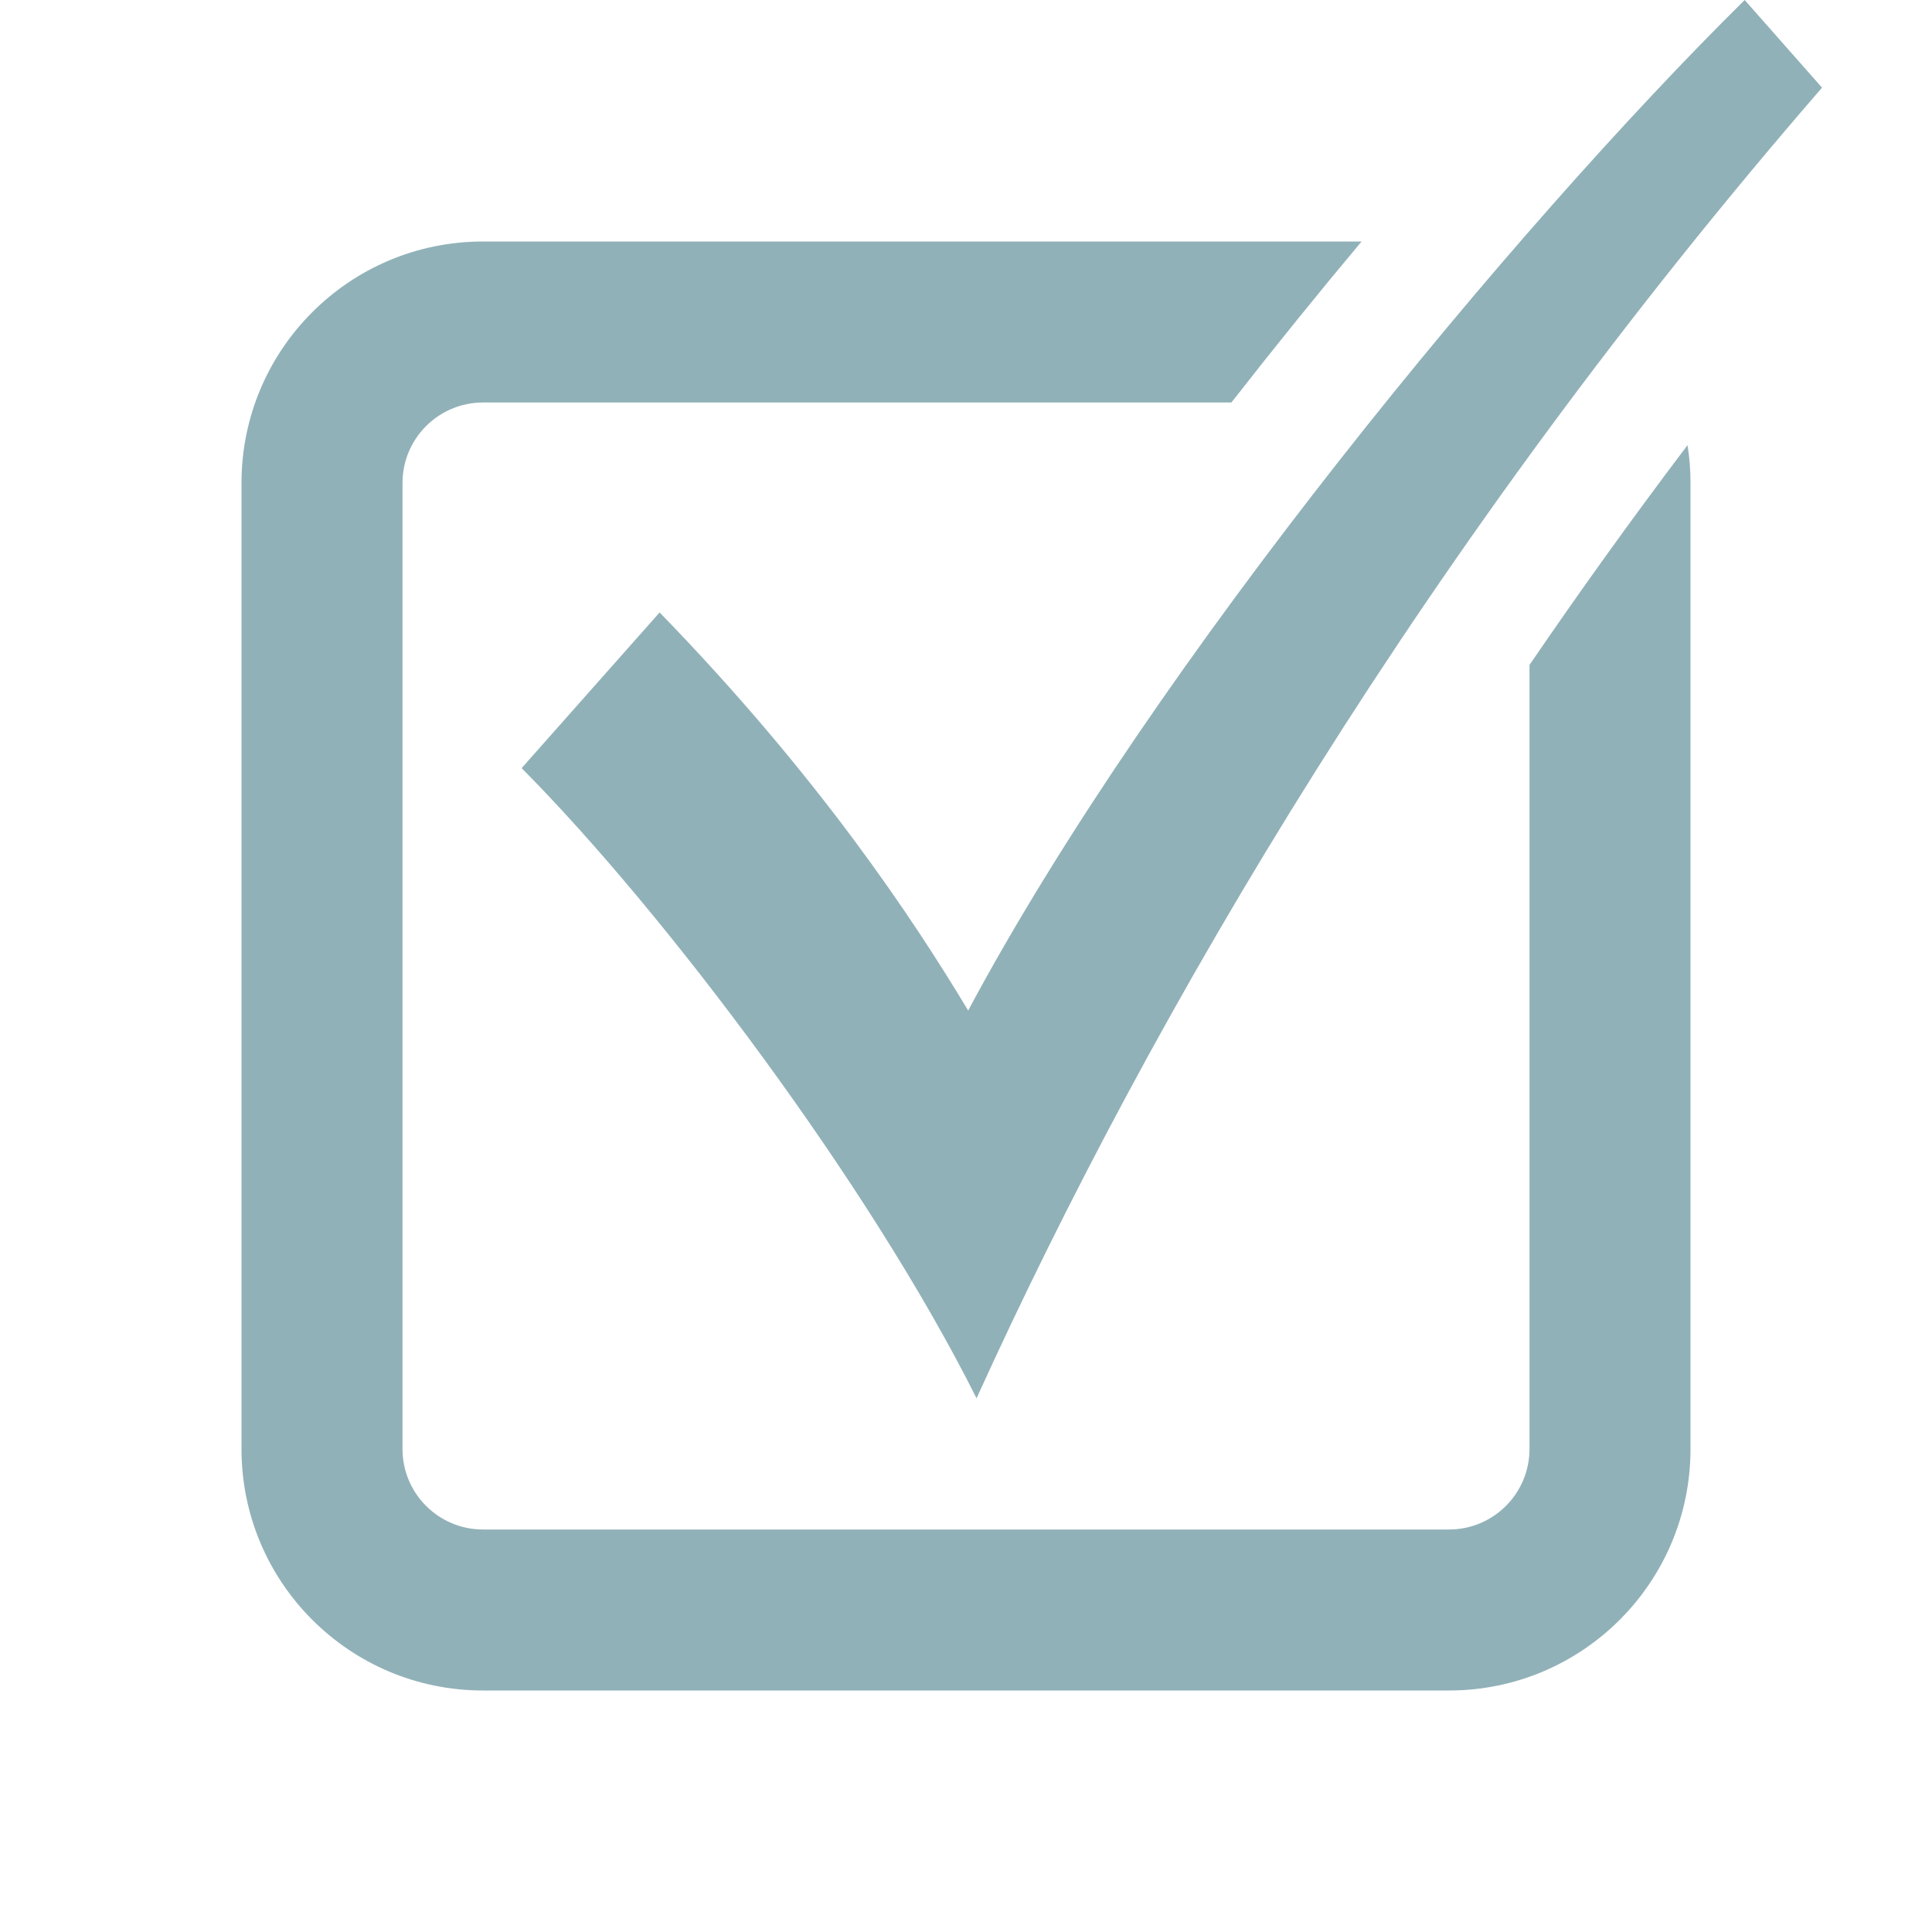 <svg width="24" height="24" viewBox="0 0 24 24" fill="none" xmlns="http://www.w3.org/2000/svg">
<path fill-rule="evenodd" clip-rule="evenodd" d="M12.131 17.37C10.811 14.73 8.263 11.337 6.48 9.542L8.194 7.608C10.174 9.646 11.344 11.418 12.027 12.553C14.343 8.222 18.801 2.837 21.673 0L22.634 1.089C17.724 6.751 14.308 12.576 12.131 17.37ZM19 18V8.26C19.617 7.356 20.271 6.444 20.963 5.53C20.988 5.683 21 5.84 21 6V18C21 19.657 19.657 21 18 21H6C4.343 21 3 19.657 3 18V6C3 4.343 4.343 3 6 3H16.914C16.376 3.642 15.833 4.313 15.297 5H6C5.448 5 5 5.448 5 6V18C5 18.552 5.448 19 6 19H18C18.552 19 19 18.552 19 18Z" fill="#91B1B8"/>
</svg>
